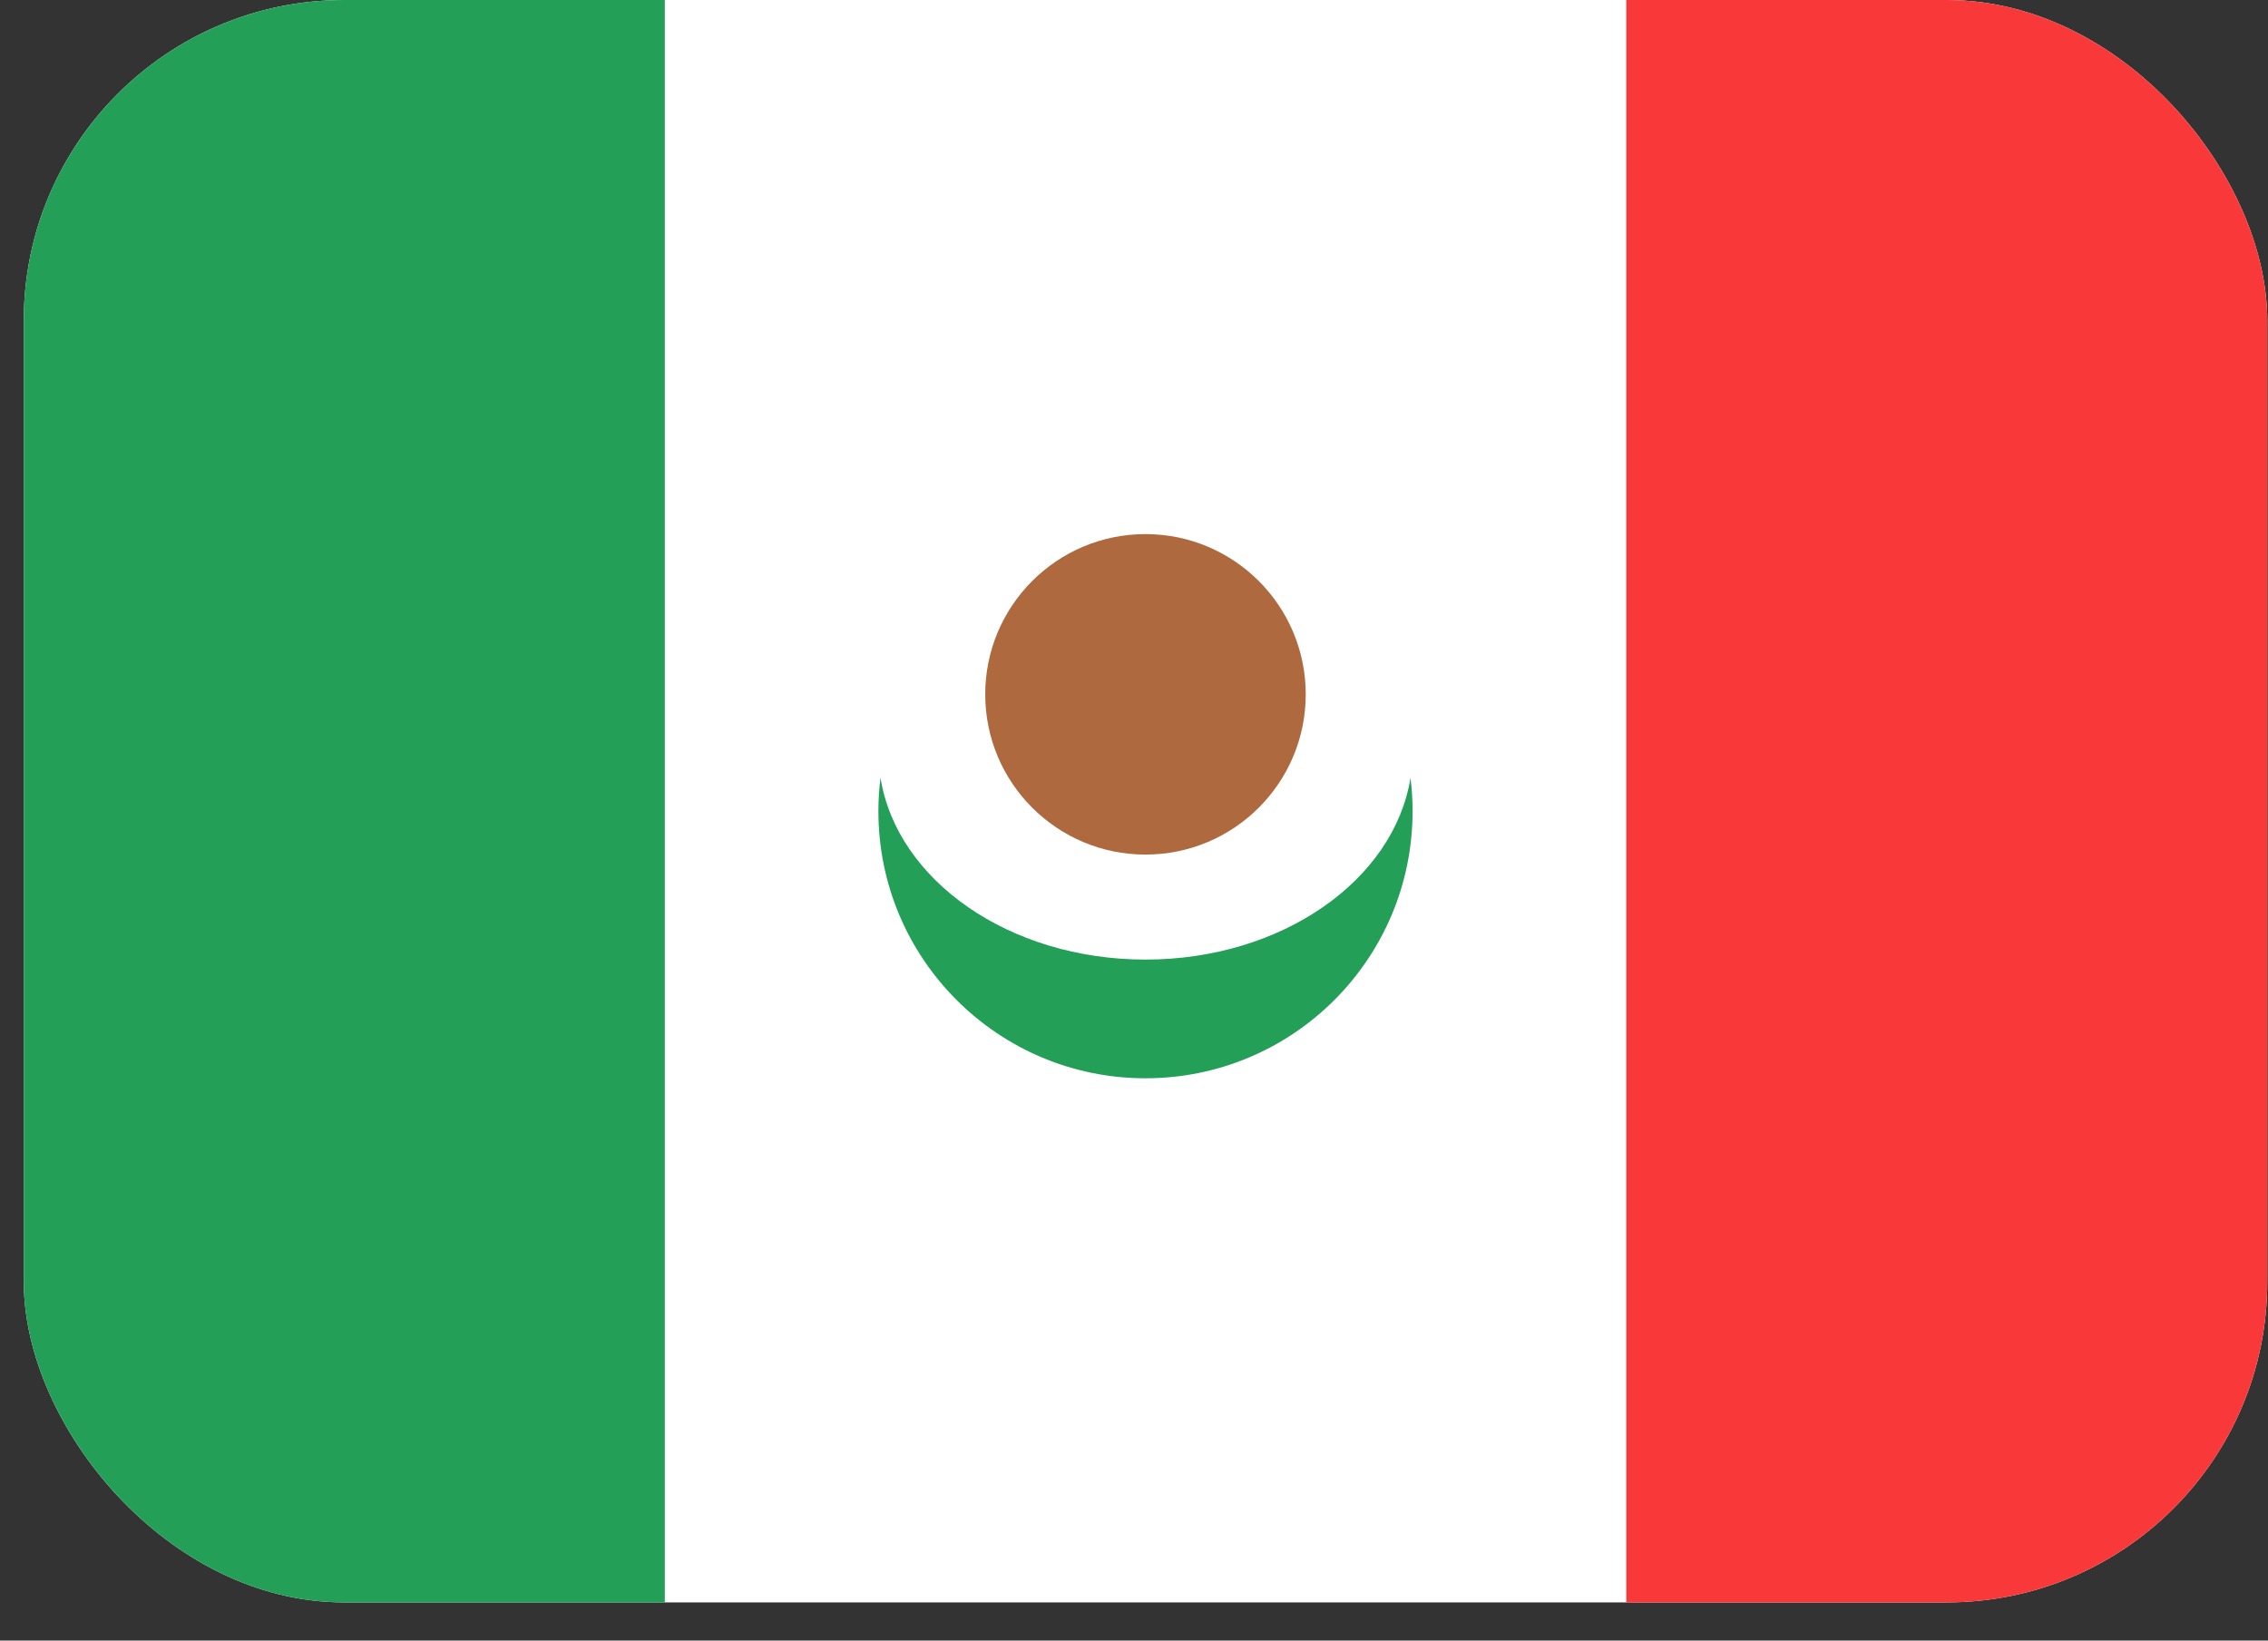 <svg width="47" height="34" viewBox="0 0 47 34" fill="none" xmlns="http://www.w3.org/2000/svg">
<rect x="0" y="0" width="47" height="34" fill="#333333" stroke="none"/>
<g clip-path="url(#clip0_22_7726)">
<rect x="0.493" width="46.492" height="33.209" rx="6.642" fill="white"/>
<path fill-rule="evenodd" clip-rule="evenodd" d="M29.23 16.121C29.258 16.347 29.273 16.578 29.273 16.812C29.273 19.869 26.795 22.347 23.738 22.347C20.682 22.347 18.203 19.869 18.203 16.812C18.203 16.578 18.218 16.347 18.247 16.12C18.587 18.245 20.916 19.887 23.738 19.887C26.561 19.887 28.889 18.244 29.23 16.12V16.121Z" fill="#249F58"/>
<circle cx="23.738" cy="14.39" r="3.321" fill="#AE6A3E"/>
<rect x="33.702" width="13.284" height="33.209" fill="#F93939"/>
<rect x="0.493" width="13.284" height="33.209" fill="#249F58"/>
</g>
<defs>
<clipPath id="clip0_22_7726">
<rect x="0.493" width="46.492" height="33.209" rx="6.642" fill="white"/>
</clipPath>
</defs>
</svg>
